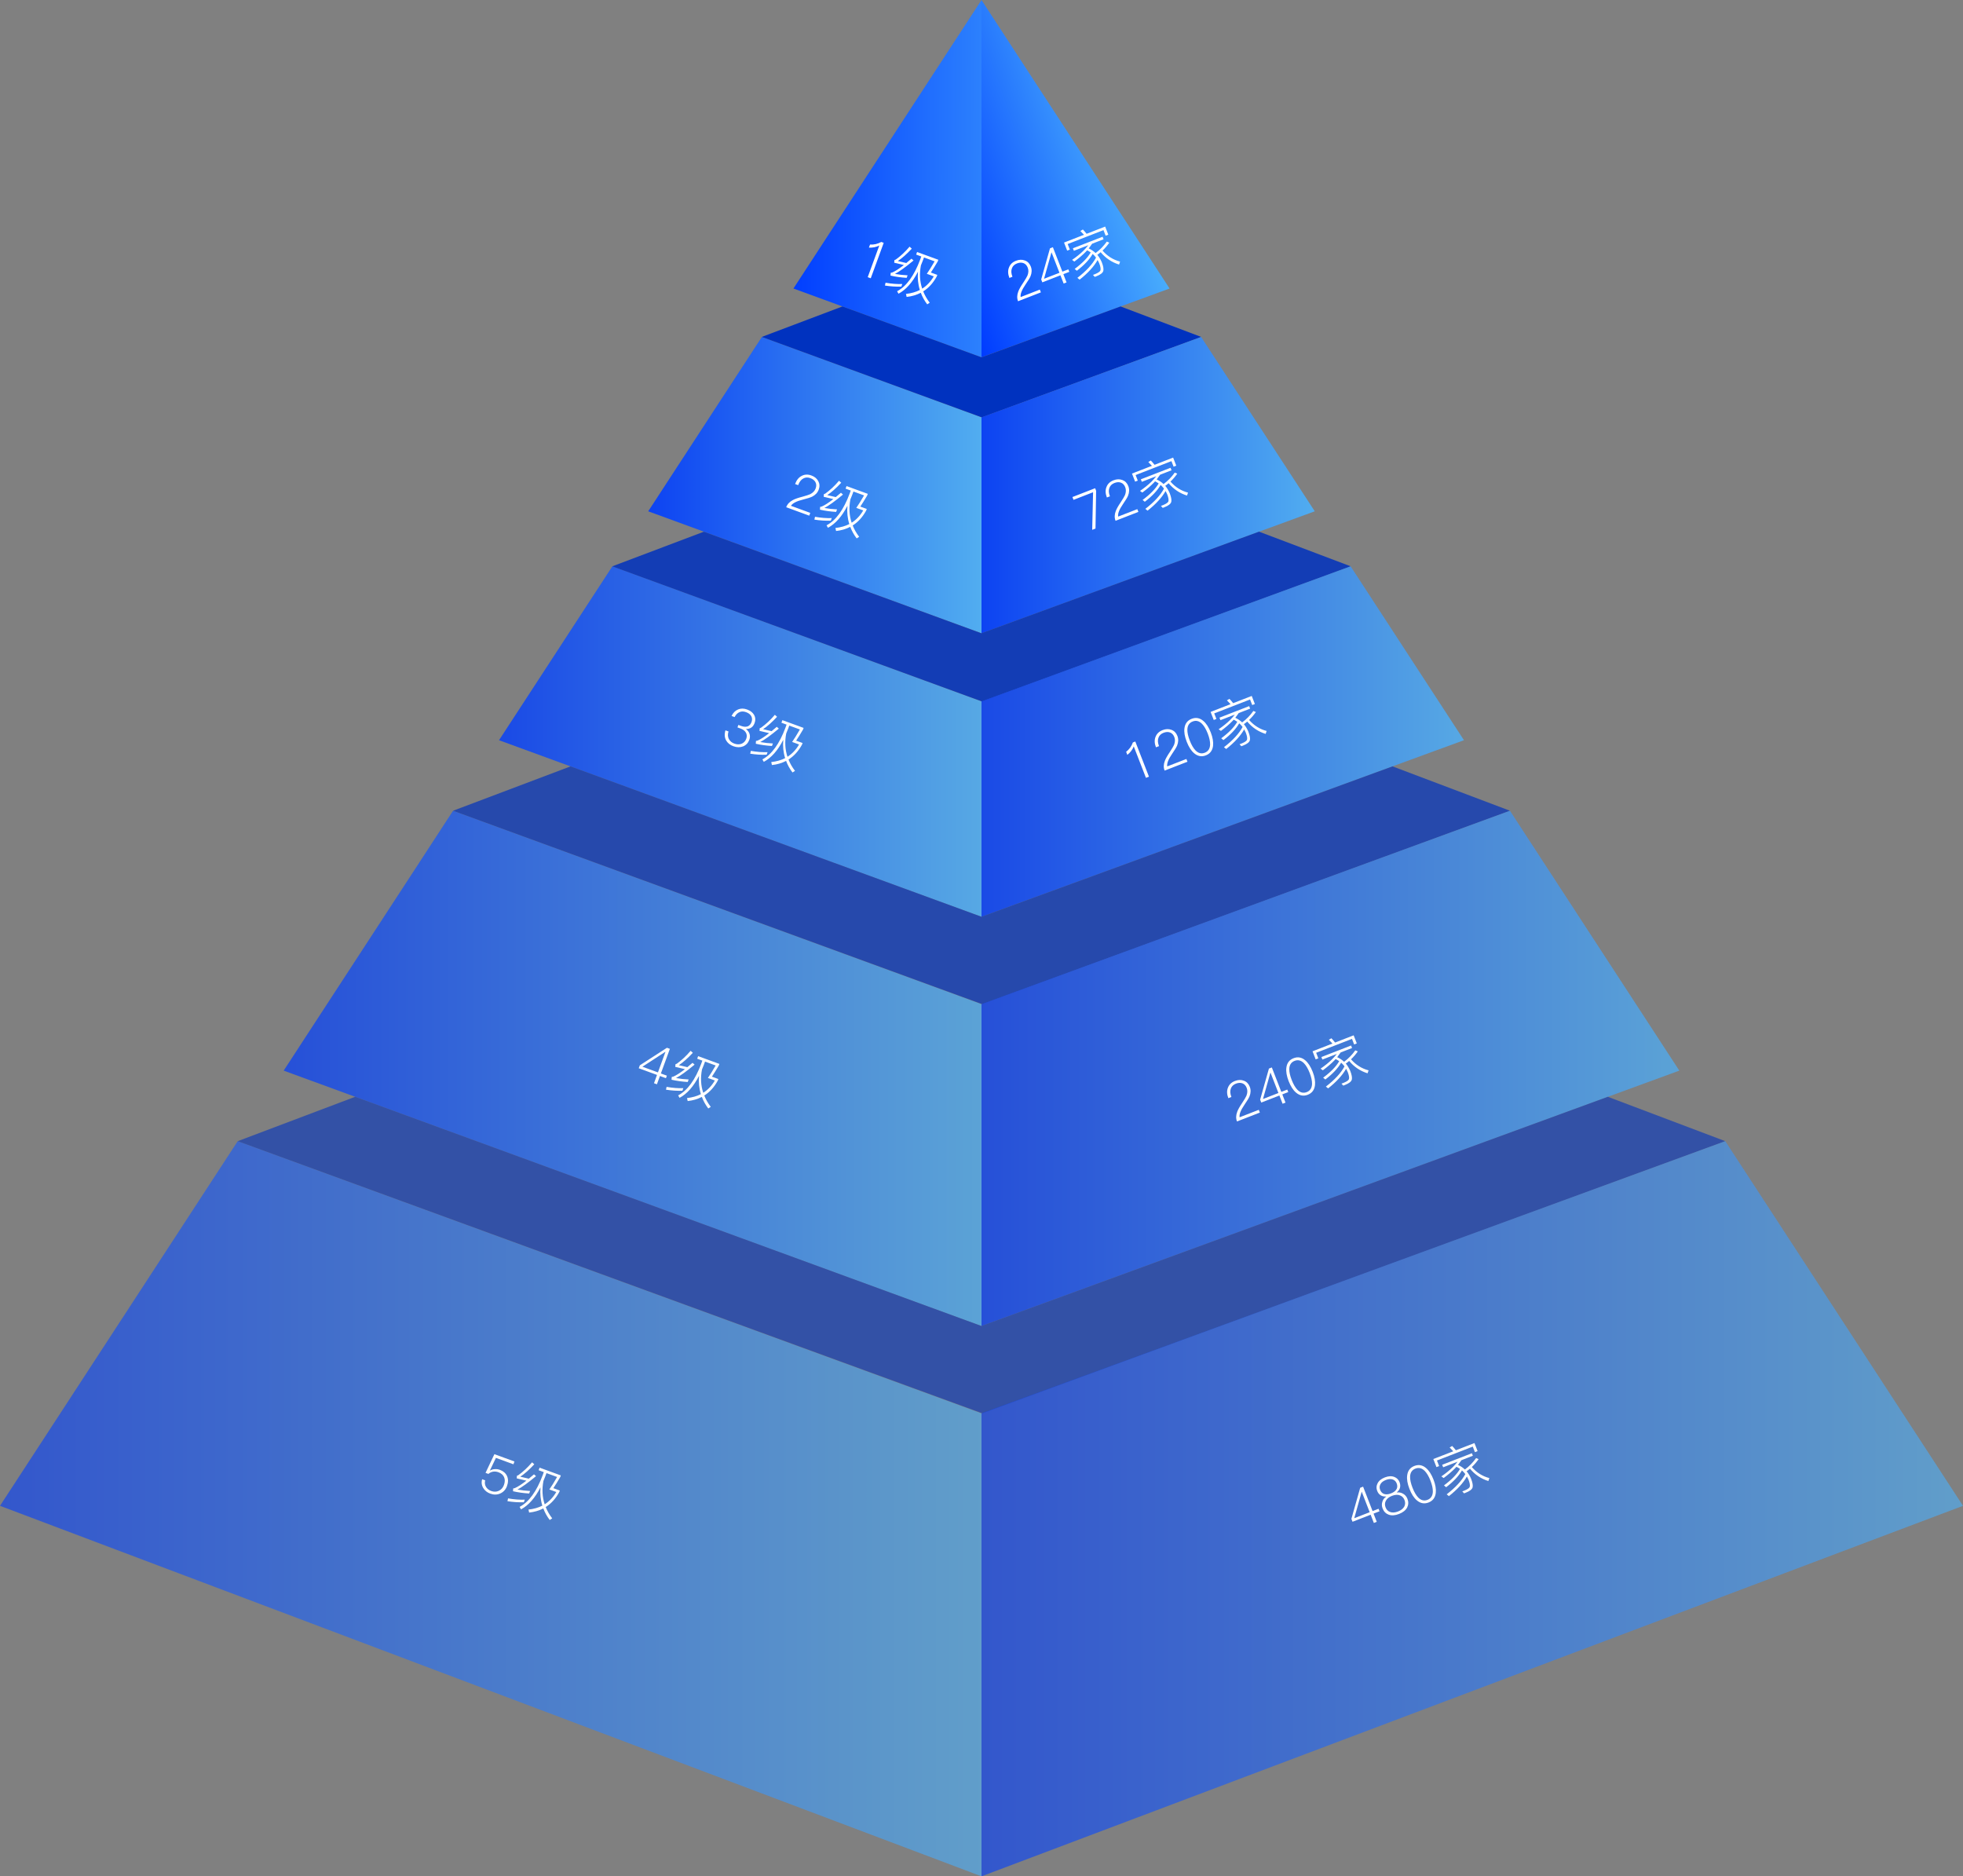 <svg width="520" height="497" viewBox="0 0 520 497" fill="none" xmlns="http://www.w3.org/2000/svg">
<rect x="0" y="0" width="520" height="497" fill="#808080" stroke="none"/>
<path d="M260 0V94.65L210.181 76.421L260 0Z" fill="url(#paint0_linear_321_13895)"/>
<path opacity="0.9" d="M260 110.545V167.738L171.714 135.431L201.818 89.255L260 110.545Z" fill="url(#paint1_linear_321_13895)"/>
<path opacity="0.8" d="M260 185.775V242.832L132.193 196.066L162.224 149.999L260 185.775Z" fill="url(#paint2_linear_321_13895)"/>
<path opacity="0.7" d="M260 265.975V351.233L75.146 283.586L120.015 214.749L260 265.975Z" fill="url(#paint3_linear_321_13895)"/>
<path opacity="0.6" d="M62.968 302.269L260 374.366V497L0 398.862L62.968 302.269Z" fill="url(#paint4_linear_321_13895)"/>
<path d="M260 0V94.65L309.819 76.421L260 0Z" fill="url(#paint5_linear_321_13895)"/>
<path d="M318.191 89.245L260.064 110.544L201.799 89.245L223.167 81.171L260 94.65L296.842 81.171L318.191 89.245Z" fill="#0032BF"/>
<path opacity="0.9" d="M260 110.545V167.738L348.286 135.431L318.182 89.255L260 110.545Z" fill="url(#paint6_linear_321_13895)"/>
<path opacity="0.85" d="M357.812 150.009L260.109 185.794L162.188 150.009L186.461 140.835L259.973 167.738L333.52 140.826L357.812 150.009Z" fill="#0032BF"/>
<path opacity="0.8" d="M260 185.775V242.832L387.807 196.066L357.776 149.999L260 185.775Z" fill="url(#paint7_linear_321_13895)"/>
<path opacity="0.7" d="M399.985 214.749L260.163 265.975L120.015 214.749L151.136 202.996L260 242.832L368.882 202.996L399.985 214.749Z" fill="#0032BF"/>
<path opacity="0.7" d="M260 265.975V351.233L444.854 283.586L399.985 214.749L260 265.975Z" fill="url(#paint8_linear_321_13895)"/>
<path opacity="0.6" d="M457.023 302.269L260.227 374.366L62.968 302.269L94.089 290.516L260 351.233L425.92 290.516L457.023 302.269Z" fill="#0032BF"/>
<path opacity="0.6" d="M457.032 302.269L260 374.366V497L520 398.862L457.032 302.269Z" fill="url(#paint9_linear_321_13895)"/>
<path d="M234.096 64.322L230.663 73.71L229.861 73.416L232.929 65.028C232.084 65.464 231.166 65.65 230.176 65.586L230.474 64.771C230.969 64.803 231.475 64.764 231.992 64.655C232.503 64.534 232.99 64.344 233.452 64.086L234.096 64.322ZM238.765 75.913C237.385 75.965 235.938 75.873 234.424 75.637L234.579 74.888C236.186 75.168 237.665 75.282 239.016 75.229L238.765 75.913ZM241.532 65.864C240.176 67.316 238.941 68.409 237.827 69.145C238.49 69.317 239.24 69.493 240.08 69.671C240.191 69.582 240.414 69.395 240.747 69.109C241.043 68.87 241.279 68.673 241.455 68.519L241.995 68.999C239.841 70.786 238.2 71.969 237.073 72.551C238.163 72.751 239.28 72.876 240.424 72.927L240.179 73.597C238.634 73.5 237.207 73.3 235.895 73L235.944 72.257C236.085 72.249 236.219 72.224 236.344 72.18C237.13 71.852 238.162 71.19 239.44 70.197C238.202 69.913 237.347 69.71 236.875 69.587L236.945 68.867C237.066 68.862 237.199 68.811 237.344 68.715C238.583 67.826 239.785 66.7 240.949 65.337L241.532 65.864ZM244.054 67.934L242.687 67.434L242.937 66.75L248.564 68.808L248.401 69.255C247.742 70.376 247.137 71.352 246.584 72.184L248.293 72.809L248.14 73.23C247.201 74.953 246.008 76.271 244.562 77.183C244.975 78.228 245.548 79.228 246.282 80.183L245.619 80.611C244.882 79.636 244.317 78.614 243.922 77.546C242.792 78.136 241.54 78.503 240.166 78.646L239.994 77.853C241.392 77.698 242.617 77.351 243.669 76.812C243.19 75.295 243.026 73.68 243.176 71.966C241.727 74.785 240.007 76.73 238.016 77.8L237.645 77.143C240.118 75.841 242.155 73.043 243.756 68.749L244.054 67.934ZM244.29 76.458C245.536 75.661 246.559 74.575 247.361 73.198L245.52 72.525C246.053 71.776 246.738 70.675 247.578 69.223L244.764 68.194L244.466 69.009C244.306 69.447 244.135 69.872 243.955 70.283C243.535 72.465 243.647 74.523 244.29 76.458Z" fill="white"/>
<path d="M214.938 125.941C215.788 126.252 216.395 126.752 216.759 127.441C217.135 128.126 217.174 128.875 216.875 129.69C216.581 130.497 216 131.119 215.134 131.558C214.709 131.77 213.877 132.032 212.64 132.345C210.977 132.761 209.939 133.305 209.523 133.978L214.638 135.849L214.369 136.585L208.268 134.353C208.563 133.547 209.147 132.916 210.019 132.46C210.565 132.163 211.42 131.864 212.583 131.564C213.577 131.291 214.259 131.069 214.631 130.897C215.353 130.525 215.831 130.019 216.065 129.379C216.293 128.757 216.276 128.204 216.016 127.721C215.764 127.241 215.313 126.883 214.665 126.646C213.981 126.396 213.359 126.426 212.797 126.738C212.21 127.04 211.756 127.629 211.435 128.506L210.62 128.208C211.005 127.156 211.597 126.433 212.397 126.04C213.17 125.637 214.017 125.604 214.938 125.941ZM220.079 137.913C218.698 137.965 217.251 137.873 215.737 137.637L215.892 136.888C217.499 137.168 218.978 137.282 220.329 137.229L220.079 137.913ZM222.845 127.864C221.489 129.316 220.254 130.409 219.14 131.145C219.803 131.317 220.553 131.493 221.393 131.67C221.505 131.582 221.727 131.395 222.06 131.11C222.356 130.87 222.592 130.673 222.768 130.519L223.308 130.999C221.154 132.786 219.513 133.969 218.386 134.551C219.476 134.751 220.593 134.876 221.737 134.927L221.492 135.597C219.947 135.5 218.52 135.3 217.209 135L217.257 134.257C217.399 134.249 217.532 134.224 217.657 134.18C218.443 133.851 219.475 133.19 220.753 132.197C219.515 131.913 218.66 131.71 218.189 131.587L218.258 130.867C218.379 130.861 218.512 130.811 218.657 130.714C219.896 129.826 221.098 128.7 222.262 127.337L222.845 127.864ZM225.367 129.934L224 129.434L224.25 128.75L229.877 130.808L229.714 131.255C229.055 132.376 228.45 133.352 227.897 134.184L229.606 134.809L229.453 135.23C228.514 136.953 227.321 138.271 225.875 139.183C226.288 140.229 226.861 141.228 227.595 142.183L226.932 142.611C226.195 141.636 225.63 140.614 225.235 139.546C224.105 140.136 222.853 140.503 221.479 140.646L221.307 139.853C222.705 139.698 223.93 139.351 224.982 138.812C224.503 137.295 224.339 135.68 224.489 133.966C223.04 136.785 221.32 138.73 219.329 139.8L218.958 139.143C221.431 137.841 223.468 135.043 225.069 130.749L225.367 129.934ZM225.604 138.458C226.849 137.661 227.872 136.575 228.674 135.198L226.833 134.525C227.366 133.776 228.052 132.675 228.891 131.223L226.077 130.194L225.779 131.009C225.619 131.447 225.448 131.872 225.268 132.283C224.848 134.465 224.96 136.523 225.604 138.458Z" fill="white"/>
<path d="M197.911 187.931C198.788 188.252 199.41 188.738 199.778 189.389C200.137 190.037 200.176 190.747 199.894 191.518C199.499 192.596 198.731 193.12 197.59 193.09C198.072 193.456 198.392 193.886 198.549 194.38C198.715 194.878 198.698 195.399 198.499 195.942C198.191 196.784 197.645 197.369 196.859 197.698C196.058 198.011 195.198 197.999 194.277 197.663C193.445 197.358 192.828 196.884 192.427 196.241C191.941 195.477 191.855 194.546 192.167 193.447L192.982 193.746C192.725 194.556 192.783 195.268 193.155 195.881C193.451 196.377 193.906 196.737 194.519 196.961C195.229 197.221 195.887 197.228 196.494 196.983C197.065 196.725 197.463 196.289 197.688 195.675C197.899 195.097 197.867 194.558 197.593 194.06C197.329 193.586 196.859 193.226 196.184 192.979L195.356 192.676L195.596 192.019L196.346 192.293C197.003 192.533 197.577 192.569 198.066 192.4C198.535 192.204 198.872 191.825 199.077 191.264C199.279 190.712 199.263 190.199 199.029 189.726C198.777 189.246 198.318 188.885 197.652 188.641C196.985 188.397 196.395 188.395 195.88 188.634C195.351 188.858 194.924 189.293 194.598 189.939L193.796 189.646C194.195 188.798 194.775 188.22 195.533 187.911C196.26 187.61 197.052 187.617 197.911 187.931ZM203.079 199.913C201.698 199.965 200.251 199.873 198.737 199.637L198.892 198.888C200.499 199.168 201.978 199.282 203.329 199.229L203.079 199.913ZM205.845 189.864C204.489 191.316 203.254 192.409 202.14 193.145C202.803 193.317 203.553 193.493 204.393 193.67C204.505 193.582 204.727 193.395 205.06 193.11C205.356 192.87 205.592 192.673 205.768 192.519L206.308 192.999C204.154 194.786 202.513 195.969 201.386 196.551C202.476 196.751 203.593 196.876 204.737 196.927L204.492 197.597C202.947 197.5 201.52 197.3 200.209 197L200.257 196.257C200.399 196.249 200.532 196.224 200.657 196.18C201.443 195.851 202.475 195.19 203.753 194.197C202.515 193.913 201.66 193.71 201.189 193.587L201.258 192.867C201.379 192.861 201.512 192.811 201.657 192.714C202.896 191.826 204.098 190.7 205.262 189.337L205.845 189.864ZM208.367 191.934L207 191.434L207.25 190.75L212.877 192.808L212.714 193.255C212.055 194.376 211.45 195.352 210.897 196.184L212.606 196.809L212.453 197.23C211.514 198.953 210.321 200.271 208.875 201.183C209.288 202.229 209.861 203.228 210.595 204.183L209.932 204.611C209.195 203.636 208.63 202.614 208.235 201.546C207.105 202.136 205.853 202.503 204.479 202.646L204.307 201.853C205.705 201.698 206.93 201.351 207.982 200.812C207.503 199.295 207.339 197.68 207.489 195.966C206.04 198.785 204.32 200.73 202.329 201.8L201.958 201.143C204.431 199.841 206.468 197.043 208.069 192.749L208.367 191.934ZM208.604 200.458C209.849 199.661 210.872 198.575 211.674 197.198L209.833 196.525C210.366 195.776 211.052 194.675 211.891 193.223L209.077 192.194L208.779 193.009C208.619 193.447 208.448 193.872 208.268 194.283C207.848 196.465 207.96 198.523 208.604 200.458Z" fill="white"/>
<path d="M176.675 277.533L177.451 277.817L175.065 284.339L176.656 284.92L176.411 285.591L174.82 285.009L174.017 287.205L173.241 286.921L174.044 284.725L169.206 282.956L169.49 282.18L176.675 277.533ZM176.236 278.61L170.174 282.55L174.29 284.055L176.276 278.625L176.236 278.61ZM180.766 288.913C179.385 288.965 177.938 288.873 176.424 288.637L176.579 287.888C178.186 288.168 179.665 288.282 181.016 288.229L180.766 288.913ZM183.532 278.864C182.176 280.316 180.941 281.409 179.827 282.145C180.49 282.317 181.24 282.493 182.08 282.67C182.192 282.582 182.414 282.395 182.747 282.11C183.043 281.87 183.279 281.673 183.455 281.519L183.995 281.999C181.841 283.786 180.2 284.969 179.073 285.551C180.163 285.751 181.28 285.876 182.424 285.927L182.179 286.597C180.634 286.5 179.207 286.3 177.896 286L177.944 285.257C178.086 285.249 178.219 285.224 178.344 285.18C179.13 284.851 180.162 284.19 181.44 283.197C180.202 282.913 179.347 282.71 178.876 282.587L178.945 281.867C179.066 281.861 179.199 281.811 179.344 281.714C180.583 280.826 181.785 279.7 182.949 278.337L183.532 278.864ZM186.054 280.934L184.687 280.434L184.937 279.75L190.564 281.808L190.401 282.255C189.742 283.376 189.137 284.352 188.584 285.184L190.294 285.809L190.14 286.23C189.201 287.953 188.008 289.271 186.562 290.183C186.975 291.229 187.548 292.228 188.282 293.183L187.619 293.611C186.882 292.636 186.317 291.614 185.923 290.546C184.792 291.136 183.54 291.503 182.166 291.646L181.994 290.853C183.392 290.698 184.617 290.351 185.669 289.812C185.19 288.295 185.026 286.68 185.176 284.966C183.727 287.785 182.007 289.73 180.016 290.8L179.645 290.143C182.118 288.841 184.155 286.043 185.756 281.749L186.054 280.934ZM186.291 289.458C187.536 288.661 188.559 287.575 189.361 286.198L187.52 285.525C188.053 284.776 188.739 283.675 189.578 282.223L186.764 281.194L186.466 282.009C186.306 282.447 186.135 282.872 185.955 283.283C185.535 285.465 185.647 287.523 186.291 289.458Z" fill="white"/>
<path d="M130.967 385.177L136.279 387.12L136.01 387.856L131.368 386.159L129.775 389.497L129.814 389.511C130.217 389.281 130.654 389.157 131.127 389.141C131.556 389.11 131.994 389.175 132.441 389.339C133.335 389.666 133.958 390.206 134.308 390.961C134.663 391.756 134.658 392.654 134.292 393.653C133.955 394.573 133.355 395.223 132.491 395.603C131.665 395.957 130.793 395.966 129.872 395.629C129.066 395.334 128.46 394.859 128.053 394.204C127.59 393.488 127.478 392.691 127.719 391.816L128.521 392.109C128.357 392.774 128.439 393.366 128.767 393.883C129.069 394.361 129.522 394.711 130.127 394.932C130.837 395.192 131.509 395.175 132.144 394.88C132.785 394.568 133.234 394.061 133.49 393.36C133.782 392.562 133.792 391.855 133.52 391.239C133.257 390.656 132.761 390.231 132.033 389.965C131.56 389.792 131.092 389.74 130.63 389.809C130.155 389.884 129.739 390.085 129.381 390.411L128.618 390.132L130.967 385.177ZM138.766 397.913C137.385 397.965 135.938 397.873 134.424 397.637L134.579 396.888C136.186 397.168 137.665 397.282 139.016 397.229L138.766 397.913ZM141.532 387.864C140.176 389.316 138.941 390.409 137.827 391.145C138.49 391.317 139.24 391.493 140.08 391.67C140.192 391.582 140.414 391.395 140.747 391.11C141.043 390.87 141.279 390.673 141.455 390.519L141.995 390.999C139.841 392.786 138.2 393.969 137.073 394.551C138.163 394.751 139.28 394.876 140.424 394.927L140.179 395.597C138.634 395.5 137.207 395.3 135.896 395L135.944 394.257C136.086 394.249 136.219 394.224 136.344 394.18C137.13 393.851 138.162 393.19 139.44 392.197C138.202 391.913 137.347 391.71 136.876 391.587L136.945 390.867C137.066 390.861 137.199 390.811 137.344 390.714C138.583 389.826 139.785 388.7 140.949 387.337L141.532 387.864ZM144.054 389.934L142.687 389.434L142.937 388.75L148.564 390.808L148.401 391.255C147.742 392.376 147.137 393.352 146.584 394.184L148.294 394.809L148.14 395.23C147.201 396.953 146.008 398.271 144.562 399.183C144.975 400.229 145.548 401.228 146.282 402.183L145.619 402.611C144.882 401.636 144.317 400.614 143.923 399.546C142.792 400.136 141.54 400.503 140.166 400.646L139.994 399.853C141.392 399.698 142.617 399.351 143.669 398.812C143.19 397.295 143.026 395.68 143.176 393.966C141.727 396.785 140.007 398.73 138.016 399.8L137.645 399.143C140.118 397.841 142.155 395.043 143.756 390.749L144.054 389.934ZM144.291 398.458C145.536 397.661 146.559 396.575 147.361 395.198L145.52 394.525C146.053 393.776 146.739 392.675 147.578 391.223L144.764 390.194L144.466 391.009C144.306 391.447 144.135 391.872 143.955 392.283C143.535 394.465 143.647 396.523 144.291 398.458Z" fill="white"/>
<path d="M269.135 69.07C269.979 68.742 270.765 68.717 271.494 68.995C272.228 69.26 272.752 69.798 273.066 70.607C273.377 71.407 273.352 72.258 272.991 73.159C272.811 73.6 272.36 74.345 271.637 75.397C270.663 76.807 270.242 77.901 270.374 78.681L275.451 76.71L275.735 77.44L269.679 79.792C269.369 78.992 269.39 78.132 269.744 77.213C269.958 76.63 270.403 75.841 271.079 74.848C271.645 73.987 272.011 73.37 272.176 72.995C272.473 72.239 272.499 71.543 272.252 70.908C272.012 70.29 271.635 69.886 271.12 69.696C270.614 69.502 270.04 69.53 269.396 69.78C268.717 70.043 268.27 70.477 268.054 71.082C267.812 71.696 267.86 72.439 268.198 73.308L267.389 73.623C266.983 72.579 266.951 71.645 267.292 70.822C267.607 70.008 268.222 69.424 269.135 69.07ZM278.141 65.783L278.911 65.484L281.424 71.957L283.003 71.344L283.262 72.009L281.683 72.623L282.529 74.802L281.759 75.101L280.913 72.921L276.11 74.787L275.811 74.017L278.141 65.783ZM278.522 66.881L276.569 73.842L280.654 72.256L278.561 66.866L278.522 66.881ZM291.566 66.802C291.229 67.093 290.933 67.323 290.678 67.492C291.142 68.043 291.536 68.696 291.86 69.451C292.248 70.452 292.387 71.209 292.276 71.723C292.146 72.264 291.541 72.744 290.462 73.163L290.006 73.34L289.532 72.818L290.133 72.585C290.926 72.257 291.384 71.939 291.505 71.632C291.627 71.224 291.519 70.585 291.181 69.715C291.054 69.414 290.915 69.133 290.763 68.871C289.784 70.603 288.194 72.337 285.994 74.072L285.404 73.596C287.753 71.782 289.398 69.997 290.338 68.24C290.097 67.903 289.8 67.578 289.448 67.264C288.587 68.76 287.191 70.243 285.259 71.714L284.681 71.233C286.695 69.74 288.112 68.284 288.932 66.864C288.59 66.626 288.272 66.439 287.979 66.303L287.642 66.674C286.849 67.493 285.834 68.362 284.6 69.282L283.993 68.842C285.149 68.053 286.144 67.251 286.979 66.436C287.455 65.96 287.893 65.465 288.294 64.949L284.47 66.434L284.211 65.768L292.081 62.712L292.339 63.378L289.312 64.554C289.006 65.003 288.702 65.421 288.402 65.808C289.094 66.12 289.702 66.525 290.225 67.022C291.364 66.19 292.353 65.18 293.194 63.992L293.859 64.275C293.34 65.027 292.74 65.725 292.06 66.37C293.355 67.85 294.905 68.825 296.71 69.295L296.442 70.075C294.507 69.475 292.882 68.384 291.566 66.802ZM286.859 60.79C287.192 61.132 287.519 61.51 287.841 61.926L292.761 60.015L293.592 62.156L292.887 62.429L292.314 60.955L282.827 64.639L283.399 66.114L282.695 66.387L281.864 64.247L287.149 62.194C286.877 61.88 286.556 61.544 286.187 61.186L286.859 60.79Z" fill="white"/>
<path d="M284.087 131.654L290.103 129.318L290.362 129.983L290.198 140.004L289.324 140.344L289.557 130.386L284.376 132.398L284.087 131.654ZM294.96 127.221C295.804 126.894 296.591 126.869 297.319 127.146C298.053 127.412 298.577 127.949 298.891 128.759C299.202 129.559 299.177 130.41 298.816 131.311C298.637 131.751 298.185 132.497 297.462 133.549C296.488 134.958 296.067 136.053 296.2 136.833L301.276 134.861L301.56 135.592L295.505 137.944C295.194 137.143 295.215 136.284 295.57 135.365C295.784 134.781 296.228 133.993 296.904 133C297.471 132.139 297.837 131.521 298.002 131.147C298.299 130.391 298.324 129.695 298.077 129.06C297.837 128.442 297.46 128.038 296.945 127.847C296.44 127.653 295.865 127.681 295.221 127.931C294.542 128.195 294.095 128.629 293.879 129.233C293.637 129.848 293.685 130.59 294.023 131.46L293.214 131.774C292.809 130.73 292.776 129.797 293.117 128.973C293.432 128.16 294.047 127.576 294.96 127.221ZM309.566 127.992C309.229 128.284 308.933 128.514 308.678 128.683C309.142 129.233 309.536 129.886 309.86 130.642C310.248 131.642 310.387 132.4 310.276 132.913C310.146 133.454 309.541 133.934 308.462 134.353L308.006 134.531L307.532 134.009L308.133 133.776C308.926 133.447 309.384 133.13 309.505 132.822C309.627 132.414 309.519 131.775 309.181 130.905C309.054 130.604 308.915 130.323 308.763 130.061C307.784 131.793 306.194 133.527 303.994 135.262L303.404 134.786C305.753 132.972 307.398 131.187 308.338 129.431C308.097 129.094 307.8 128.768 307.448 128.454C306.587 129.95 305.191 131.434 303.259 132.905L302.681 132.423C304.695 130.93 306.112 129.474 306.932 128.054C306.59 127.817 306.272 127.63 305.979 127.493L305.642 127.864C304.849 128.683 303.834 129.552 302.6 130.472L301.993 130.032C303.149 129.243 304.144 128.441 304.979 127.626C305.455 127.151 305.893 126.655 306.294 126.139L302.47 127.624L302.211 126.959L310.081 123.903L310.339 124.568L307.312 125.744C307.006 126.193 306.702 126.611 306.402 126.998C307.094 127.31 307.702 127.715 308.225 128.213C309.364 127.38 310.353 126.37 311.194 125.183L311.859 125.465C311.34 126.217 310.74 126.916 310.06 127.56C311.355 129.04 312.905 130.015 314.71 130.486L314.442 131.265C312.507 130.665 310.882 129.574 309.566 127.992ZM304.859 121.981C305.192 122.322 305.519 122.701 305.841 123.116L310.761 121.206L311.592 123.346L310.887 123.62L310.314 122.145L300.827 125.829L301.399 127.304L300.695 127.578L299.864 125.437L305.149 123.385C304.877 123.07 304.556 122.734 304.187 122.377L304.859 121.981Z" fill="white"/>
<path d="M300.741 196.407L304.36 205.725L303.564 206.034L300.33 197.708C299.983 198.594 299.417 199.339 298.631 199.945L298.316 199.136C298.71 198.833 299.064 198.47 299.38 198.047C299.685 197.618 299.925 197.154 300.102 196.655L300.741 196.407ZM307.96 193.393C308.804 193.066 309.591 193.041 310.319 193.318C311.053 193.584 311.577 194.121 311.891 194.931C312.202 195.731 312.177 196.582 311.816 197.483C311.637 197.923 311.185 198.669 310.462 199.721C309.488 201.13 309.067 202.225 309.2 203.005L314.276 201.033L314.56 201.764L308.505 204.115C308.194 203.315 308.215 202.456 308.57 201.537C308.784 200.953 309.228 200.165 309.904 199.172C310.471 198.311 310.837 197.693 311.002 197.319C311.299 196.562 311.324 195.867 311.077 195.232C310.837 194.614 310.46 194.21 309.945 194.019C309.44 193.825 308.865 193.853 308.221 194.103C307.542 194.367 307.095 194.801 306.879 195.405C306.637 196.02 306.685 196.762 307.023 197.632L306.214 197.946C305.809 196.902 305.776 195.969 306.117 195.145C306.432 194.332 307.047 193.748 307.96 193.393ZM315.668 190.4C316.79 189.964 317.825 190.153 318.772 190.967C319.549 191.627 320.202 192.639 320.733 194.005C321.256 195.354 321.457 196.542 321.336 197.571C321.178 198.813 320.542 199.651 319.428 200.084C318.315 200.516 317.28 200.327 316.325 199.517C315.551 198.866 314.898 197.853 314.364 196.478C313.827 195.095 313.626 193.907 313.76 192.913C313.91 191.674 314.546 190.836 315.668 190.4ZM315.942 191.105C315.037 191.456 314.568 192.169 314.534 193.243C314.511 194.033 314.724 195.007 315.173 196.164C315.616 197.304 316.116 198.166 316.673 198.751C317.423 199.521 318.25 199.73 319.155 199.379C320.042 199.034 320.511 198.321 320.562 197.24C320.581 196.412 320.372 195.437 319.937 194.314C319.494 193.175 318.99 192.314 318.423 191.733C317.665 190.966 316.838 190.757 315.942 191.105ZM330.392 191.125C330.054 191.417 329.758 191.647 329.503 191.816C329.968 192.366 330.361 193.02 330.685 193.775C331.073 194.776 331.212 195.533 331.101 196.046C330.971 196.587 330.366 197.068 329.288 197.486L328.831 197.664L328.358 197.142L328.958 196.909C329.752 196.58 330.209 196.263 330.33 195.955C330.452 195.547 330.344 194.909 330.006 194.039C329.879 193.737 329.74 193.456 329.588 193.195C328.609 194.927 327.019 196.66 324.82 198.396L324.229 197.919C326.579 196.105 328.223 194.32 329.163 192.564C328.922 192.227 328.625 191.901 328.273 191.588C327.412 193.083 326.016 194.567 324.084 196.038L323.507 195.556C325.52 194.063 326.937 192.607 327.757 191.187C327.415 190.95 327.097 190.763 326.804 190.626L326.467 190.997C325.674 191.816 324.66 192.685 323.425 193.605L322.818 193.165C323.974 192.376 324.969 191.574 325.804 190.759C326.28 190.284 326.719 189.788 327.119 189.272L323.295 190.757L323.037 190.092L330.906 187.036L331.165 187.701L328.137 188.877C327.831 189.326 327.528 189.745 327.227 190.131C327.919 190.444 328.527 190.848 329.051 191.346C330.189 190.513 331.179 189.503 332.019 188.316L332.684 188.598C332.165 189.35 331.566 190.049 330.885 190.694C332.18 192.173 333.73 193.148 335.535 193.619L335.267 194.398C333.332 193.798 331.707 192.707 330.392 191.125ZM325.684 185.114C326.017 185.455 326.344 185.834 326.666 186.249L331.586 184.339L332.417 186.479L331.712 186.753L331.14 185.278L321.652 188.962L322.225 190.437L321.52 190.711L320.689 188.571L325.974 186.518C325.702 186.203 325.381 185.867 325.012 185.51L325.684 185.114Z" fill="white"/>
<path d="M327.135 286.328C327.979 286 328.765 285.975 329.494 286.253C330.228 286.518 330.752 287.056 331.066 287.865C331.377 288.665 331.352 289.516 330.991 290.417C330.811 290.857 330.36 291.603 329.637 292.655C328.663 294.065 328.242 295.159 328.374 295.939L333.451 293.967L333.735 294.698L327.679 297.05C327.369 296.249 327.39 295.39 327.744 294.471C327.958 293.888 328.403 293.099 329.079 292.106C329.645 291.245 330.011 290.627 330.176 290.253C330.473 289.497 330.499 288.801 330.252 288.166C330.012 287.548 329.635 287.144 329.12 286.953C328.614 286.759 328.04 286.787 327.396 287.037C326.717 287.301 326.27 287.735 326.054 288.339C325.812 288.954 325.86 289.696 326.198 290.566L325.389 290.881C324.983 289.836 324.951 288.903 325.292 288.079C325.607 287.266 326.222 286.682 327.135 286.328ZM336.141 283.041L336.911 282.742L339.424 289.215L341.003 288.602L341.262 289.267L339.683 289.88L340.529 292.06L339.759 292.359L338.913 290.179L334.11 292.044L333.811 291.274L336.141 283.041ZM336.522 284.139L334.569 291.1L338.654 289.514L336.561 284.124L336.522 284.139ZM342.668 280.296C343.79 279.86 344.825 280.049 345.772 280.863C346.549 281.522 347.202 282.535 347.733 283.901C348.256 285.249 348.457 286.438 348.336 287.466C348.178 288.709 347.542 289.547 346.428 289.979C345.315 290.412 344.28 290.223 343.325 289.412C342.551 288.761 341.898 287.749 341.364 286.374C340.827 284.991 340.626 283.802 340.76 282.809C340.91 281.569 341.546 280.731 342.668 280.296ZM342.942 281C342.037 281.352 341.568 282.065 341.534 283.139C341.511 283.929 341.724 284.903 342.173 286.06C342.616 287.199 343.116 288.062 343.673 288.646C344.423 289.416 345.25 289.626 346.155 289.274C347.042 288.93 347.511 288.217 347.562 287.136C347.581 286.308 347.372 285.332 346.937 284.21C346.494 283.07 345.99 282.21 345.423 281.629C344.665 280.862 343.838 280.652 342.942 281ZM357.392 281.021C357.054 281.312 356.758 281.542 356.503 281.711C356.968 282.262 357.361 282.915 357.685 283.671C358.073 284.671 358.212 285.428 358.101 285.942C357.971 286.483 357.366 286.963 356.288 287.382L355.831 287.559L355.358 287.037L355.958 286.804C356.752 286.476 357.209 286.158 357.33 285.851C357.452 285.443 357.344 284.804 357.006 283.934C356.879 283.633 356.74 283.352 356.588 283.09C355.609 284.822 354.019 286.556 351.82 288.291L351.229 287.815C353.579 286.001 355.223 284.216 356.163 282.459C355.922 282.122 355.625 281.797 355.273 281.483C354.412 282.979 353.016 284.462 351.084 285.933L350.507 285.452C352.52 283.959 353.937 282.503 354.757 281.083C354.415 280.845 354.097 280.658 353.804 280.522L353.467 280.893C352.674 281.712 351.66 282.581 350.425 283.501L349.818 283.061C350.974 282.272 351.969 281.47 352.804 280.655C353.28 280.179 353.719 279.684 354.119 279.168L350.295 280.653L350.037 279.987L357.906 276.931L358.165 277.597L355.137 278.773C354.831 279.222 354.528 279.64 354.227 280.027C354.919 280.339 355.527 280.744 356.051 281.241C357.189 280.409 358.179 279.399 359.019 278.211L359.684 278.494C359.165 279.246 358.566 279.944 357.885 280.589C359.18 282.068 360.73 283.043 362.535 283.514L362.267 284.294C360.332 283.694 358.707 282.603 357.392 281.021ZM352.684 275.009C353.017 275.351 353.344 275.729 353.666 276.145L358.586 274.234L359.417 276.375L358.712 276.648L358.14 275.174L348.652 278.858L349.225 280.333L348.52 280.606L347.689 278.466L352.974 276.414C352.702 276.099 352.381 275.763 352.012 275.405L352.684 275.009Z" fill="white"/>
<path d="M360.315 394.08L361.085 393.781L363.599 400.254L365.178 399.64L365.437 400.306L363.857 400.919L364.704 403.099L363.934 403.398L363.088 401.218L358.285 403.083L357.986 402.313L360.315 394.08ZM360.697 395.178L358.744 402.139L362.829 400.553L360.736 395.163L360.697 395.178ZM366.843 391.334C367.8 390.963 368.64 390.922 369.363 391.212C370.023 391.466 370.483 391.928 370.743 392.598C370.932 393.086 370.973 393.565 370.866 394.037C370.742 394.516 370.462 394.93 370.027 395.279L370.047 395.332C370.592 395.24 371.134 395.345 371.671 395.647C372.209 395.949 372.596 396.404 372.833 397.013C373.144 397.814 373.119 398.574 372.758 399.295C372.374 400.035 371.656 400.609 370.603 401.018C369.551 401.427 368.633 401.488 367.851 401.201C367.101 400.921 366.57 400.377 366.255 399.567C366.019 398.958 365.997 398.361 366.19 397.775C366.366 397.197 366.699 396.752 367.189 396.441L367.169 396.389C366.603 396.429 366.113 396.314 365.698 396.044C365.307 395.785 365.014 395.404 364.818 394.899C364.554 394.221 364.582 393.569 364.9 392.945C365.23 392.246 365.877 391.709 366.843 391.334ZM367.106 392.013C366.376 392.297 365.885 392.697 365.636 393.215C365.418 393.66 365.405 394.13 365.598 394.626C365.797 395.14 366.114 395.492 366.549 395.684C367.074 395.9 367.719 395.86 368.485 395.563C369.242 395.269 369.745 394.863 369.995 394.346C370.186 393.911 370.182 393.437 369.983 392.923C369.79 392.428 369.464 392.089 369.003 391.907C368.461 391.697 367.829 391.733 367.106 392.013ZM368.738 396.215C367.92 396.533 367.373 396.981 367.097 397.558C366.821 398.086 366.802 398.654 367.038 399.263C367.278 399.881 367.672 400.289 368.219 400.487C368.818 400.715 369.527 400.67 370.345 400.352C371.163 400.035 371.72 399.588 372.017 399.012C372.272 398.483 372.283 397.918 372.05 397.317C371.813 396.708 371.415 396.302 370.856 396.099C370.262 395.859 369.556 395.898 368.738 396.215ZM374.668 388.296C375.79 387.86 376.825 388.049 377.772 388.863C378.549 389.522 379.202 390.535 379.733 391.901C380.256 393.249 380.457 394.438 380.336 395.466C380.178 396.709 379.542 397.547 378.428 397.979C377.315 398.412 376.28 398.223 375.325 397.412C374.551 396.761 373.898 395.749 373.364 394.374C372.827 392.991 372.626 391.802 372.76 390.809C372.91 389.569 373.546 388.731 374.668 388.296ZM374.942 389C374.037 389.352 373.568 390.065 373.534 391.139C373.511 391.929 373.724 392.903 374.173 394.06C374.616 395.199 375.116 396.062 375.673 396.646C376.423 397.416 377.25 397.626 378.155 397.274C379.042 396.93 379.511 396.217 379.562 395.136C379.581 394.308 379.372 393.332 378.937 392.21C378.494 391.07 377.99 390.21 377.423 389.629C376.665 388.862 375.838 388.652 374.942 389ZM389.392 389.021C389.054 389.312 388.758 389.542 388.503 389.711C388.968 390.262 389.361 390.915 389.685 391.671C390.073 392.671 390.212 393.428 390.101 393.942C389.971 394.483 389.366 394.963 388.288 395.382L387.831 395.559L387.358 395.037L387.958 394.804C388.752 394.476 389.209 394.158 389.33 393.851C389.452 393.443 389.344 392.804 389.006 391.934C388.879 391.633 388.74 391.352 388.588 391.09C387.609 392.822 386.019 394.556 383.82 396.291L383.229 395.815C385.579 394.001 387.223 392.216 388.163 390.459C387.922 390.122 387.625 389.797 387.273 389.483C386.412 390.979 385.016 392.462 383.084 393.933L382.507 393.452C384.52 391.959 385.937 390.503 386.757 389.083C386.415 388.845 386.097 388.658 385.804 388.522L385.467 388.893C384.674 389.712 383.66 390.581 382.425 391.501L381.818 391.061C382.974 390.272 383.969 389.47 384.804 388.655C385.28 388.179 385.719 387.684 386.119 387.168L382.295 388.653L382.037 387.987L389.906 384.931L390.165 385.597L387.137 386.773C386.831 387.222 386.528 387.64 386.227 388.027C386.919 388.339 387.527 388.744 388.051 389.241C389.189 388.409 390.179 387.399 391.019 386.211L391.684 386.494C391.165 387.246 390.566 387.944 389.885 388.589C391.18 390.068 392.73 391.043 394.535 391.514L394.267 392.294C392.332 391.694 390.707 390.603 389.392 389.021ZM384.684 383.009C385.017 383.351 385.344 383.729 385.666 384.145L390.586 382.234L391.417 384.375L390.712 384.648L390.14 383.174L380.652 386.858L381.225 388.333L380.52 388.606L379.689 386.466L384.974 384.414C384.702 384.099 384.381 383.763 384.012 383.405L384.684 383.009Z" fill="white"/>
<defs>
<linearGradient id="paint0_linear_321_13895" x1="208.592" y1="47.13" x2="297.142" y2="47.466" gradientUnits="userSpaceOnUse">
<stop stop-color="#003CFF"/>
<stop offset="1" stop-color="#4CB2FC"/>
</linearGradient>
<linearGradient id="paint1_linear_321_13895" x1="171.714" y1="128.492" x2="260" y2="128.492" gradientUnits="userSpaceOnUse">
<stop stop-color="#003CFF"/>
<stop offset="1" stop-color="#4CB2FC"/>
</linearGradient>
<linearGradient id="paint2_linear_321_13895" x1="132.193" y1="196.411" x2="260" y2="196.411" gradientUnits="userSpaceOnUse">
<stop stop-color="#003CFF"/>
<stop offset="1" stop-color="#4CB2FC"/>
</linearGradient>
<linearGradient id="paint3_linear_321_13895" x1="75.146" y1="282.987" x2="260" y2="282.987" gradientUnits="userSpaceOnUse">
<stop stop-color="#003CFF"/>
<stop offset="1" stop-color="#4CB2FC"/>
</linearGradient>
<linearGradient id="paint4_linear_321_13895" x1="0" y1="399.634" x2="260" y2="399.634" gradientUnits="userSpaceOnUse">
<stop stop-color="#003CFF"/>
<stop offset="1" stop-color="#4CB2FC"/>
</linearGradient>
<linearGradient id="paint5_linear_321_13895" x1="245.888" y1="52.152" x2="297.852" y2="34.383" gradientUnits="userSpaceOnUse">
<stop stop-color="#003CFF"/>
<stop offset="1" stop-color="#4CB2FC"/>
</linearGradient>
<linearGradient id="paint6_linear_321_13895" x1="260" y1="128.492" x2="348.286" y2="128.492" gradientUnits="userSpaceOnUse">
<stop stop-color="#003CFF"/>
<stop offset="1" stop-color="#4CB2FC"/>
</linearGradient>
<linearGradient id="paint7_linear_321_13895" x1="260" y1="196.411" x2="387.807" y2="196.411" gradientUnits="userSpaceOnUse">
<stop stop-color="#003CFF"/>
<stop offset="1" stop-color="#4CB2FC"/>
</linearGradient>
<linearGradient id="paint8_linear_321_13895" x1="260" y1="282.987" x2="444.854" y2="282.987" gradientUnits="userSpaceOnUse">
<stop stop-color="#003CFF"/>
<stop offset="1" stop-color="#4CB2FC"/>
</linearGradient>
<linearGradient id="paint9_linear_321_13895" x1="260" y1="399.634" x2="520" y2="399.634" gradientUnits="userSpaceOnUse">
<stop stop-color="#003CFF"/>
<stop offset="1" stop-color="#4CB2FC"/>
</linearGradient>
</defs>
</svg>
